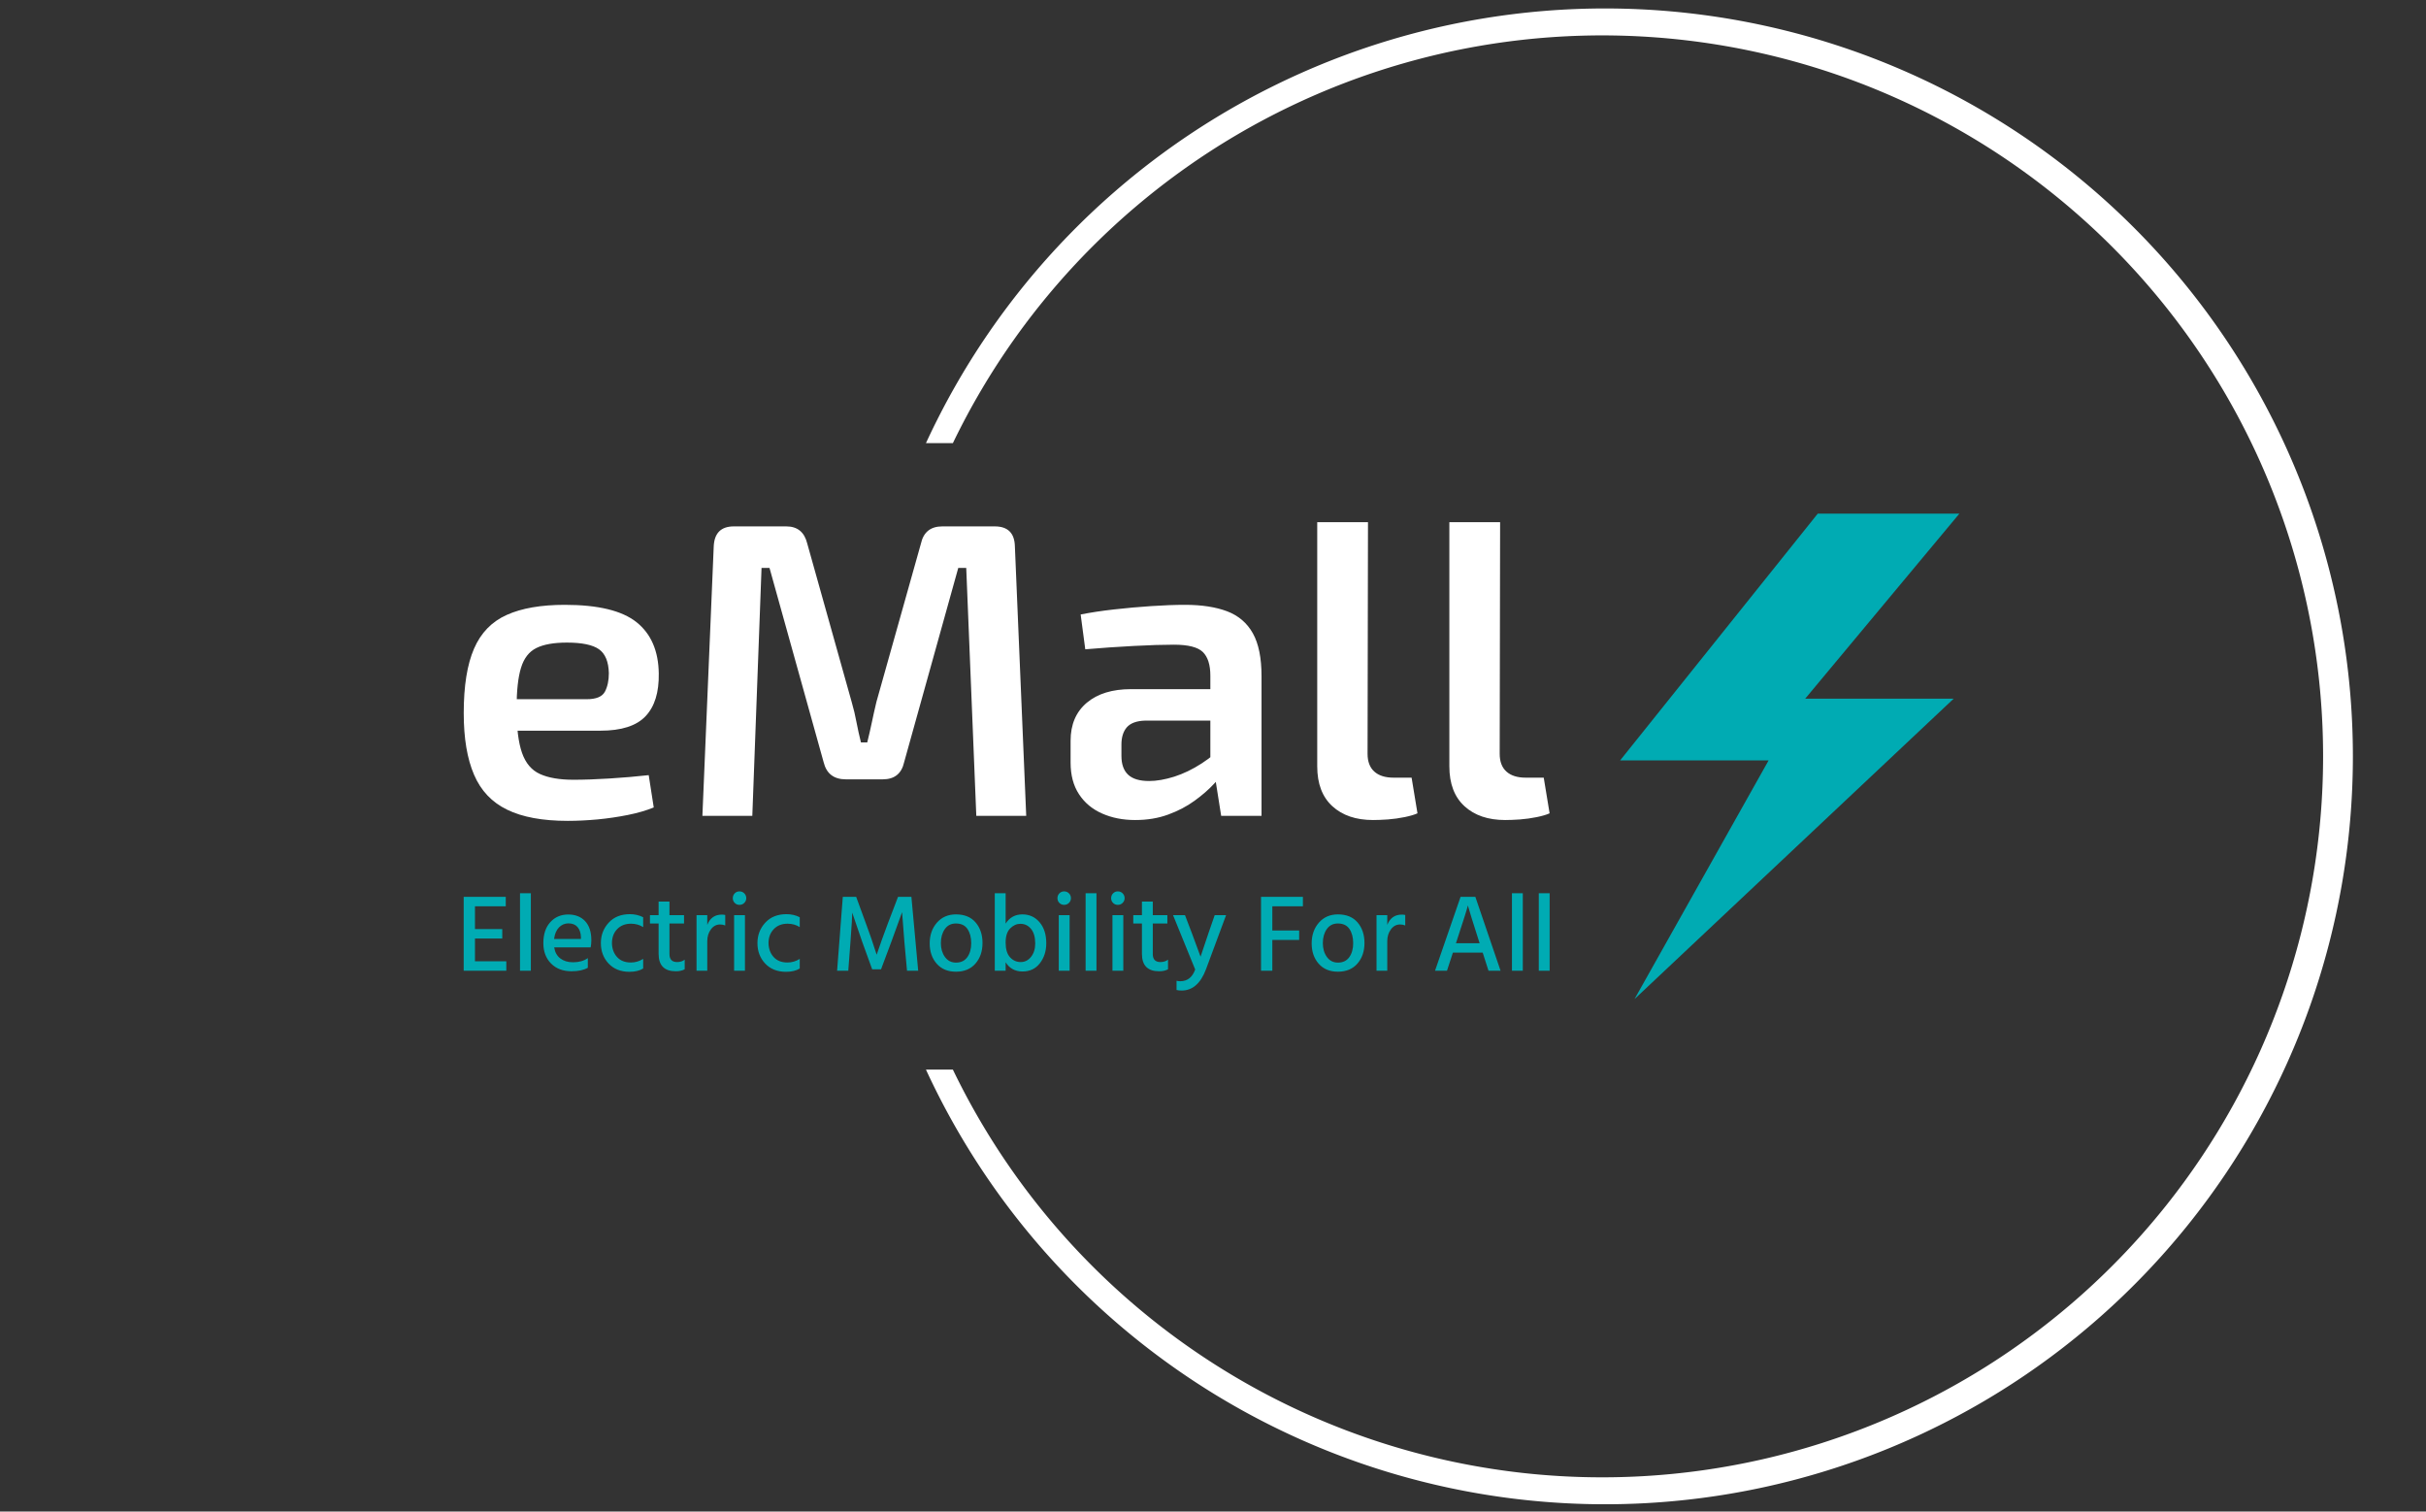 <svg xmlns="http://www.w3.org/2000/svg" version="1.1" xmlns:xlink="http://www.w3.org/1999/xlink" xmlns:svgjs="http://svgjs.dev/svgjs" width="1000" height="623" viewBox="0 0 1000 623"><rect x="0" y="0" width="1000" height="623" fill="#333333" stroke="none"/><g transform="matrix(1,0,0,1,-0.606,0.252)"><svg viewBox="0 0 396 247" data-background-color="#3c4048" preserveAspectRatio="xMidYMid meet" height="623" width="1000" xmlns="http://www.w3.org/2000/svg" xmlns:xlink="http://www.w3.org/1999/xlink"><defs></defs><g id="tight-bounds" transform="matrix(1,0,0,1,0.24,-0.1)"><svg viewBox="0 0 395.52 247.2" height="247.2" width="395.52"><g><svg></svg></g><g><svg viewBox="0 0 395.52 247.2" height="247.2" width="395.52"><g transform="matrix(1,0,0,1,75.544,83.936)"><svg viewBox="0 0 244.431 79.328" height="79.328" width="244.431"><g><svg viewBox="0 0 244.431 79.328" height="79.328" width="244.431"><g><svg viewBox="0 0 336.652 109.257" height="79.328" width="244.431"><g transform="matrix(1,0,0,1,0,1.924)"><svg viewBox="0 0 244.431 105.41" height="105.41" width="244.431"><g><svg viewBox="0 0 244.431 105.41" height="105.41" width="244.431"><g><svg viewBox="0 0 244.431 67.221" height="67.221" width="244.431"><g transform="matrix(1,0,0,1,0,0)"><svg width="244.431" viewBox="2.3 -35 129.44 35.6" height="67.221" data-palette-color="#ffffff"><g class="undefined-text-0" data-fill-palette-color="primary" id="text-0"><path d="M14.35-25.15L14.35-25.15Q20.3-25.15 22.9-23.08 25.5-21 25.55-16.95L25.55-16.95Q25.6-13.6 23.98-11.88 22.35-10.15 18.6-10.15L18.6-10.15 4.6-10.15 4.6-13.9 16.95-13.9Q18.65-13.9 19.13-14.8 19.6-15.7 19.6-17L19.6-17Q19.55-19.05 18.43-19.85 17.3-20.65 14.6-20.65L14.6-20.65Q12.25-20.65 10.95-20 9.65-19.35 9.13-17.65 8.6-15.95 8.6-12.75L8.6-12.75Q8.6-9.35 9.25-7.5 9.9-5.65 11.4-4.98 12.9-4.3 15.4-4.3L15.4-4.3Q17.25-4.3 19.68-4.45 22.1-4.6 24.35-4.85L24.35-4.85 24.95-1Q23.6-0.45 21.85-0.1 20.1 0.25 18.23 0.43 16.35 0.6 14.7 0.6L14.7 0.6Q10.2 0.6 7.48-0.73 4.75-2.05 3.53-4.9 2.3-7.75 2.3-12.25L2.3-12.25Q2.3-17.1 3.53-19.93 4.75-22.75 7.43-23.95 10.1-25.15 14.35-25.15ZM59.35-34.5L65.6-34.5Q67.95-34.5 68-32.1L68-32.1 69.35 0 63.4 0 62.2-29.55 61.25-29.55 54.8-6.4Q54.35-4.35 52.25-4.35L52.25-4.35 47.85-4.35Q45.7-4.35 45.2-6.4L45.2-6.4 38.75-29.55 37.8-29.55 36.7 0 30.75 0 32.1-32.1Q32.2-34.5 34.5-34.5L34.5-34.5 40.75-34.5Q42.75-34.5 43.25-32.45L43.25-32.45 48.55-13.55Q48.9-12.35 49.12-11.15 49.35-9.95 49.65-8.75L49.65-8.75 50.4-8.75Q50.7-9.95 50.95-11.15 51.2-12.35 51.5-13.6L51.5-13.6 56.8-32.45Q57.25-34.5 59.35-34.5L59.35-34.5ZM88.3-25.15L88.3-25.15Q91.25-25.15 93.3-24.38 95.34-23.6 96.37-21.75 97.4-19.9 97.4-16.65L97.4-16.65 97.4 0 92.59 0 91.75-5.3 91.3-6 91.3-16.7Q91.3-18.65 90.4-19.53 89.5-20.4 86.95-20.4L86.95-20.4Q85.05-20.4 82.17-20.25 79.3-20.1 76.39-19.85L76.39-19.85 75.84-24Q77.59-24.35 79.8-24.6 82-24.85 84.25-25 86.5-25.15 88.3-25.15ZM81.84-15.1L94.8-15.1 94.75-11.35 83.5-11.35Q82-11.3 81.34-10.55 80.7-9.8 80.7-8.5L80.7-8.5 80.7-7.15Q80.7-5.65 81.5-4.9 82.3-4.15 84-4.15L84-4.15Q85.34-4.15 87-4.67 88.65-5.2 90.27-6.25 91.9-7.3 93.2-8.75L93.2-8.75 93.2-5.6Q92.7-4.85 91.75-3.83 90.8-2.8 89.42-1.8 88.05-0.8 86.27-0.15 84.5 0.5 82.34 0.5L82.34 0.5Q80.14 0.5 78.39-0.28 76.64-1.05 75.64-2.58 74.64-4.1 74.64-6.35L74.64-6.35 74.64-8.95Q74.64-11.85 76.57-13.48 78.5-15.1 81.84-15.1L81.84-15.1ZM104.04-35L110.09-35 110.04-7.4Q110.04-6 110.84-5.28 111.64-4.55 113.14-4.55L113.14-4.55 115.29-4.55 115.99-0.3Q115.44-0.05 114.47 0.15 113.49 0.35 112.47 0.43 111.44 0.5 110.69 0.5L110.69 0.5Q107.64 0.5 105.84-1.15 104.04-2.8 104.04-5.9L104.04-5.9 104.04-35ZM119.79-35L125.84-35 125.79-7.4Q125.79-6 126.59-5.28 127.39-4.55 128.89-4.55L128.89-4.55 131.04-4.55 131.74-0.3Q131.19-0.05 130.22 0.15 129.24 0.35 128.22 0.43 127.19 0.5 126.44 0.5L126.44 0.5Q123.39 0.5 121.59-1.15 119.79-2.8 119.79-5.9L119.79-5.9 119.79-35Z" fill="#ffffff" data-fill-palette-color="primary"></path></g></svg></g></svg></g><g transform="matrix(1,0,0,1,0,83.09)"><svg viewBox="0 0 244.431 22.32" height="22.32" width="244.431"><g transform="matrix(1,0,0,1,0,0)"><svg width="244.431" viewBox="3.65 -36.2 495.55 45.25" height="22.32" data-palette-color="#00abb3"><path d="M23.1-4.3L23.1 0 3.65 0 3.65-33.7 22.85-33.7 22.85-29.4 8.8-29.4 8.8-19 21.25-19 21.25-14.7 8.8-14.7 8.8-4.3 23.1-4.3ZM34.3-35.35L34.3 0 29.35 0 29.35-35.35 34.3-35.35ZM60.3-5.75L60.3-1.35Q57.5 0.25 52.9 0.25L52.9 0.25Q47 0.25 43.5-3.3 40-6.85 40-12.6L40-12.6Q40-18.7 43.2-22.18 46.4-25.65 51.35-25.65L51.35-25.65Q56.2-25.65 59.05-22.63 61.9-19.6 61.9-13.9L61.9-13.9Q61.9-12.35 61.6-10.65L61.6-10.65 44.95-10.65Q45.45-7.35 47.75-5.6 50.05-3.85 53.55-3.85L53.55-3.85Q57.6-3.85 60.3-5.75L60.3-5.75ZM51.45-21.6L51.45-21.6Q48.95-21.6 47.15-19.78 45.35-17.95 44.9-14.5L44.9-14.5 57.15-14.5 57.15-15.4Q57.05-18.25 55.6-19.93 54.15-21.6 51.45-21.6ZM85.55-5.4L85.55-1Q83.1 0.5 79.3 0.5L79.3 0.5Q73.35 0.5 69.8-3.25 66.25-7 66.25-12.6L66.25-12.6Q66.25-18.05 69.83-21.93 73.4-25.8 79.5-25.8L79.5-25.8Q82.8-25.8 85.55-24.4L85.55-24.4 85.55-19.9Q83.1-21.45 80-21.45L80-21.45Q76.05-21.45 73.67-18.95 71.3-16.45 71.3-12.55L71.3-12.55Q71.4-8.7 73.65-6.23 75.9-3.75 79.95-3.75L79.95-3.75Q82.95-3.75 85.55-5.4L85.55-5.4ZM104.5-5.05L104.5-0.65Q102.85 0.25 100.45 0.25L100.45 0.25Q92.6 0.25 92.6-7.7L92.6-7.7 92.6-21.55 88.65-21.55 88.65-25.35 92.6-25.35 92.6-31.55 97.55-31.55 97.55-25.35 104.2-25.35 104.2-21.55 97.55-21.55 97.55-7.6Q97.55-3.95 101.05-3.95L101.05-3.95Q103.1-3.95 104.5-5.05L104.5-5.05ZM114.8-13.5L114.8 0 109.9 0 109.9-25.35 114.8-25.35 114.8-20.9Q116.65-25.6 121.45-25.6L121.45-25.6Q122.15-25.6 123-25.45L123-25.45 123-20.65Q121.95-21.1 120.65-21.1L120.65-21.1Q118.1-21.1 116.45-18.85 114.8-16.6 114.8-13.5L114.8-13.5ZM132-25.35L132 0 127.05 0 127.05-25.35 132-25.35ZM132.6-33.1L132.6-33.1Q132.6-31.85 131.7-30.95 130.8-30.05 129.5-30.05 128.2-30.05 127.33-30.93 126.45-31.8 126.45-33.1 126.45-34.4 127.33-35.3 128.2-36.2 129.5-36.2 130.8-36.2 131.7-35.3 132.6-34.4 132.6-33.1ZM157-5.4L157-1Q154.55 0.5 150.75 0.5L150.75 0.5Q144.8 0.5 141.25-3.25 137.7-7 137.7-12.6L137.7-12.6Q137.7-18.05 141.28-21.93 144.85-25.8 150.95-25.8L150.95-25.8Q154.25-25.8 157-24.4L157-24.4 157-19.9Q154.55-21.45 151.45-21.45L151.45-21.45Q147.5-21.45 145.13-18.95 142.75-16.45 142.75-12.55L142.75-12.55Q142.85-8.7 145.1-6.23 147.35-3.75 151.4-3.75L151.4-3.75Q154.4-3.75 157-5.4L157-5.4ZM180.15-13.2L179.15 0 174.05 0 176.65-33.7 182.75-33.7 187.25-21.4Q188.45-18.25 189.65-14.73 190.85-11.2 191.45-9.25L191.45-9.25 192.1-7.3Q194.4-14.1 197.15-21.4L197.15-21.4 201.85-33.7 207.95-33.7 211.05 0 205.95 0 204.75-13.2 203.7-26.7Q201.45-20.35 198.8-13.2L198.8-13.2 194.1-0.65 190.05-0.65 185.5-13.2 180.95-26.5Q180.95-24.3 180.15-13.2L180.15-13.2ZM237.25-22.03Q240.4-18.35 240.4-12.65 240.4-6.95 237.18-3.25 233.95 0.45 228.3 0.45L228.3 0.45Q222.7 0.45 219.5-3.2 216.3-6.85 216.3-12.45L216.3-12.45Q216.3-18.15 219.6-21.93 222.9-25.7 228.3-25.7L228.3-25.7Q234.1-25.7 237.25-22.03ZM221.4-12.6L221.4-12.6Q221.4-8.85 223.25-6.28 225.1-3.7 228.3-3.7L228.3-3.7Q231.7-3.7 233.48-6.2 235.25-8.7 235.25-12.55L235.25-12.55Q235.25-16.5 233.55-19.03 231.85-21.55 228.25-21.55L228.25-21.55Q225-21.55 223.2-18.98 221.4-16.4 221.4-12.6ZM250.95-3.85L250.95 0 246 0 246-35.35 250.95-35.35 250.95-21.5Q253.65-25.7 258.6-25.7L258.6-25.7Q263.4-25.7 266.45-22.1 269.5-18.5 269.5-12.55L269.5-12.55Q269.5-7.2 266.6-3.43 263.7 0.35 258.65 0.35 253.6 0.35 250.95-3.85L250.95-3.85ZM250.95-12.85L250.95-12.85Q250.95-8.35 252.95-6.15 254.95-3.95 257.85-3.95L257.85-3.95Q260.65-3.95 262.55-6.33 264.45-8.7 264.45-12.45L264.45-12.45Q264.45-16.75 262.55-19.07 260.65-21.4 257.7-21.4L257.7-21.4Q255.1-21.4 253.03-19.3 250.95-17.2 250.95-12.85ZM280.15-25.35L280.15 0 275.2 0 275.2-25.35 280.15-25.35ZM280.75-33.1L280.75-33.1Q280.75-31.85 279.85-30.95 278.95-30.05 277.65-30.05 276.35-30.05 275.48-30.93 274.6-31.8 274.6-33.1 274.6-34.4 275.48-35.3 276.35-36.2 277.65-36.2 278.95-36.2 279.85-35.3 280.75-34.4 280.75-33.1ZM292.4-35.35L292.4 0 287.45 0 287.45-35.35 292.4-35.35ZM304.65-25.35L304.65 0 299.7 0 299.7-25.35 304.65-25.35ZM305.25-33.1L305.25-33.1Q305.25-31.85 304.35-30.95 303.45-30.05 302.15-30.05 300.85-30.05 299.98-30.93 299.1-31.8 299.1-33.1 299.1-34.4 299.98-35.3 300.85-36.2 302.15-36.2 303.45-36.2 304.35-35.3 305.25-34.4 305.25-33.1ZM325.05-5.05L325.05-0.65Q323.4 0.25 321 0.25L321 0.25Q313.15 0.25 313.15-7.7L313.15-7.7 313.15-21.55 309.2-21.55 309.2-25.35 313.15-25.35 313.15-31.55 318.1-31.55 318.1-25.35 324.75-25.35 324.75-21.55 318.1-21.55 318.1-7.6Q318.1-3.95 321.6-3.95L321.6-3.95Q323.65-3.95 325.05-5.05L325.05-5.05ZM351.55-25.35L342.4-0.7Q338.75 9.05 331.25 9.05L331.25 9.05Q329.9 9.05 328.95 8.8L328.95 8.8 328.95 4.6Q329.75 4.8 330.65 4.8L330.65 4.8Q335.5 4.8 337.45-0.55L337.45-0.55 327.35-25.35 332.8-25.35 335.95-17.1 339.9-6.4Q340.35-7.9 343.5-17.1L343.5-17.1 346.35-25.35 351.55-25.35ZM384.9-18.35L384.9-14.05 372.65-14.05 372.65 0 367.5 0 367.5-33.7 386.6-33.7 386.6-29.4 372.65-29.4 372.65-18.35 384.9-18.35ZM411.55-22.03Q414.7-18.35 414.7-12.65 414.7-6.95 411.48-3.25 408.25 0.45 402.6 0.45L402.6 0.45Q397 0.45 393.8-3.2 390.6-6.85 390.6-12.45L390.6-12.45Q390.6-18.15 393.9-21.93 397.2-25.7 402.6-25.7L402.6-25.7Q408.4-25.7 411.55-22.03ZM395.7-12.6L395.7-12.6Q395.7-8.85 397.55-6.28 399.4-3.7 402.6-3.7L402.6-3.7Q406-3.7 407.78-6.2 409.55-8.7 409.55-12.55L409.55-12.55Q409.55-16.5 407.85-19.03 406.15-21.55 402.55-21.55L402.55-21.55Q399.3-21.55 397.5-18.98 395.7-16.4 395.7-12.6ZM425.1-13.5L425.1 0 420.2 0 420.2-25.35 425.1-25.35 425.1-20.9Q426.95-25.6 431.75-25.6L431.75-25.6Q432.45-25.6 433.3-25.45L433.3-25.45 433.3-20.65Q432.25-21.1 430.95-21.1L430.95-21.1Q428.4-21.1 426.75-18.85 425.1-16.6 425.1-13.5L425.1-13.5ZM457-14.25L457-14.25 456.45-12.55 467.25-12.55 466.7-14.25Q464.8-20.15 463.6-24.03 462.4-27.9 462.15-28.85L462.15-28.85 461.9-29.8Q461.35-27.45 457-14.25ZM455.05-8.25L452.35 0 446.9 0 458.55-33.7 465.3-33.7 476.8 0 471.3 0 468.65-8.25 455.05-8.25ZM486.95-35.35L486.95 0 482 0 482-35.35 486.95-35.35ZM499.2-35.35L499.2 0 494.25 0 494.25-35.35 499.2-35.35Z" opacity="1" transform="matrix(1,0,0,1,0,0)" fill="#00abb3" class="undefined-text-1" data-fill-palette-color="secondary" id="text-1"></path></svg></g></svg></g></svg></g></svg></g><g transform="matrix(1,0,0,1,260.301,0)"><svg viewBox="0 0 76.352 109.257" height="109.257" width="76.352"><g><svg xmlns="http://www.w3.org/2000/svg" xmlns:xlink="http://www.w3.org/1999/xlink" version="1.1" x="0" y="0" viewBox="284.429 173.286 418.296 598.571" enable-background="new 0 0 1000 1000" xml:space="preserve" height="109.257" width="76.352" class="icon-icon-0" data-fill-palette-color="accent" id="icon-0"><g fill="#00abb3" data-fill-palette-color="accent"><polygon points="702.725,173.286 528.082,173.286 284.429,477.501 467.521,477.501 302.134,771.857 695.683,401.447    512.59,401.447  " fill="#00abb3" data-fill-palette-color="accent"></polygon></g></svg></g></svg></g></svg></g></svg></g></svg></g><g><path d="M151.089 174.786A122.216 122.216 0 1 0 151.089 72.414L155.49 72.414A117.814 117.814 0 1 1 155.49 174.786L151.089 174.786" fill="#ffffff" stroke="transparent" data-fill-palette-color="tertiary"></path></g></svg></g></svg><rect width="395.52" height="247.2" fill="none" stroke="none" visibility="hidden"></rect></g></svg></g></svg>